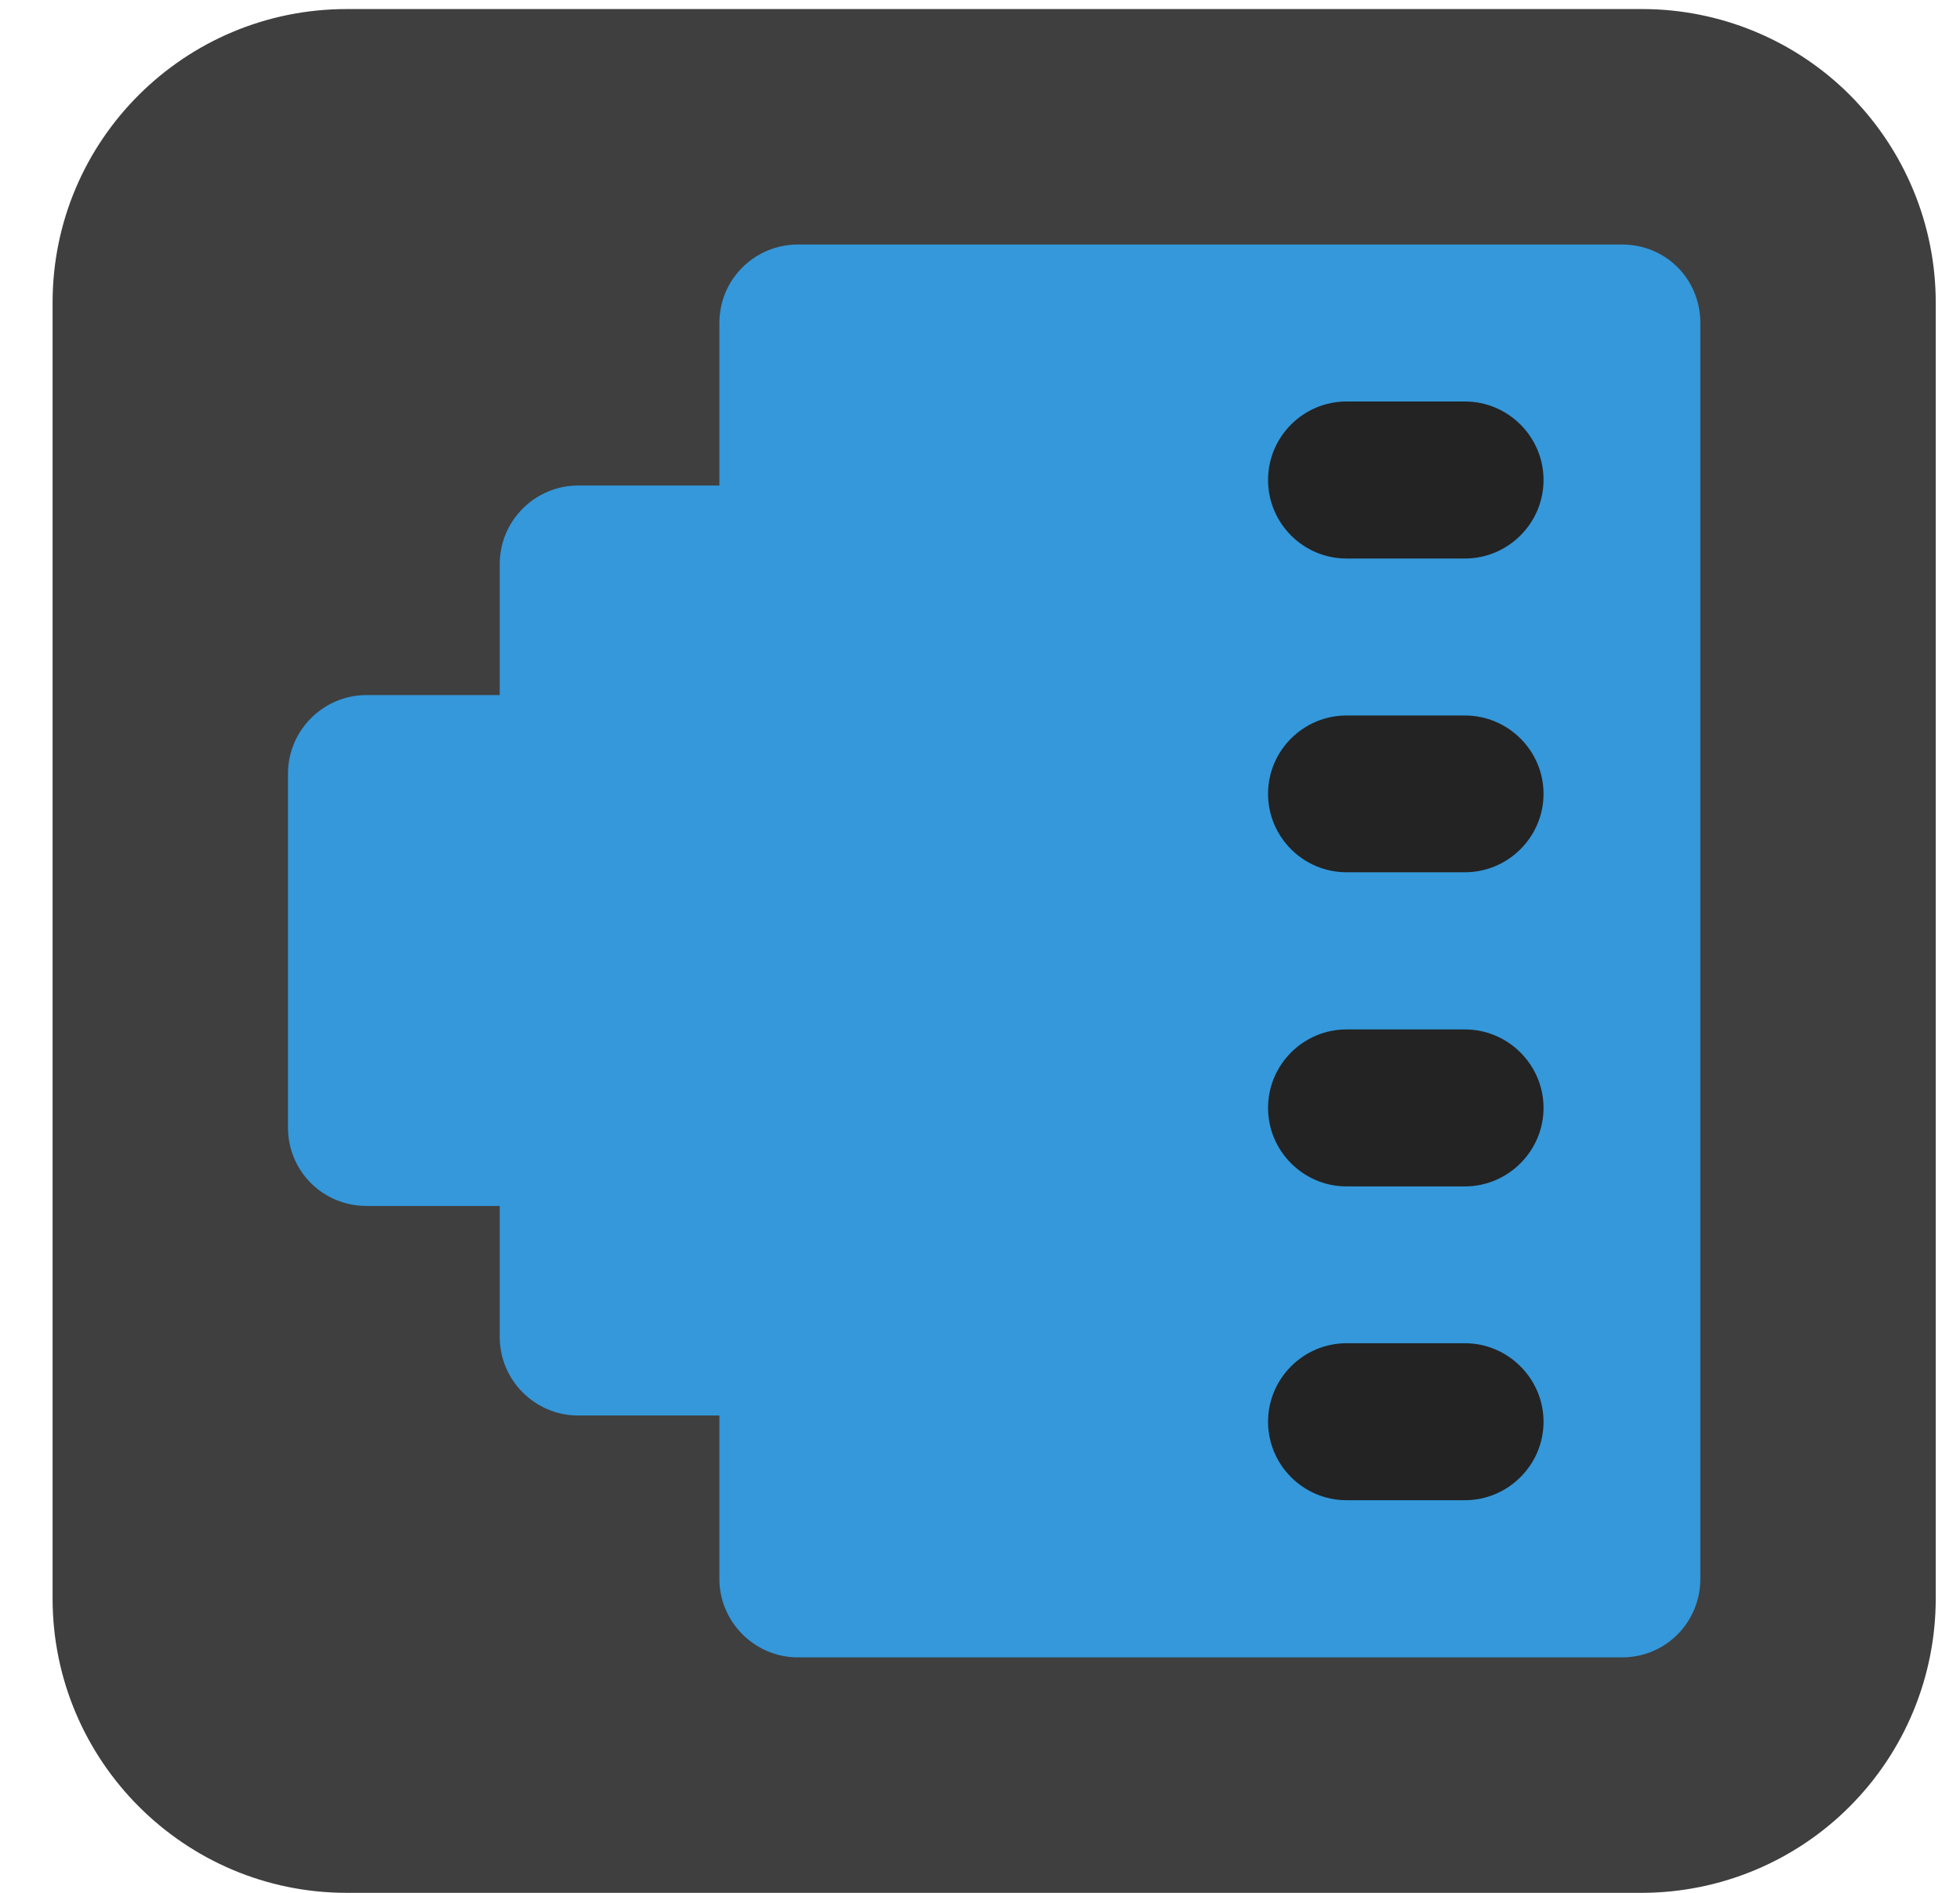 <svg width="29" height="28" viewBox="0 0 29 28" fill="none" xmlns="http://www.w3.org/2000/svg">
<path d="M25.857 1.983H2.734V25.105H25.857V1.983Z" fill="#3498DB"/>
<path d="M28.641 23.645V4.476C28.641 3.326 28.183 2.221 27.37 1.405C26.557 0.592 25.45 0.134 24.299 0.134H5.13C2.729 0.134 0.778 2.075 0.778 4.476V23.645C0.778 26.046 2.729 28 5.13 28H24.299C25.452 27.997 26.557 27.537 27.37 26.721C28.186 25.903 28.641 24.798 28.641 23.645ZM11.805 24.517C11.169 24.517 10.644 23.995 10.644 23.356V20.939H8.555C7.915 20.939 7.394 20.417 7.394 19.778V17.839H5.422C4.783 17.839 4.261 17.33 4.261 16.678V11.443C4.261 10.806 4.783 10.282 5.422 10.282H7.394V8.343C7.394 7.704 7.915 7.182 8.555 7.182H10.644V4.778C10.644 4.129 11.169 3.617 11.805 3.617H23.999C24.649 3.617 25.158 4.129 25.158 4.778V23.356C25.158 23.995 24.649 24.517 23.999 24.517H11.805Z" fill="#3F3F3F"/>
<path d="M22.838 7.1C22.838 6.461 22.314 5.939 21.675 5.939H19.923C19.283 5.939 18.762 6.461 18.762 7.1C18.762 7.74 19.283 8.262 19.923 8.262H21.675C22.314 8.262 22.838 7.74 22.838 7.1ZM22.838 11.742C22.838 11.105 22.314 10.584 21.675 10.584H19.923C19.283 10.584 18.762 11.105 18.762 11.742C18.762 12.382 19.283 12.903 19.923 12.903H21.675C22.314 12.903 22.838 12.382 22.838 11.742ZM22.838 16.389C22.838 15.75 22.314 15.228 21.675 15.228H19.923C19.283 15.228 18.762 15.75 18.762 16.389C18.762 17.026 19.283 17.55 19.923 17.55H21.675C22.314 17.55 22.838 17.026 22.838 16.389ZM22.838 21.031C22.838 20.394 22.314 19.87 21.675 19.87H19.923C19.283 19.87 18.762 20.394 18.762 21.031C18.762 21.67 19.283 22.192 19.923 22.192H21.675C22.314 22.192 22.838 21.67 22.838 21.031Z" fill="#232323"/>
</svg>

